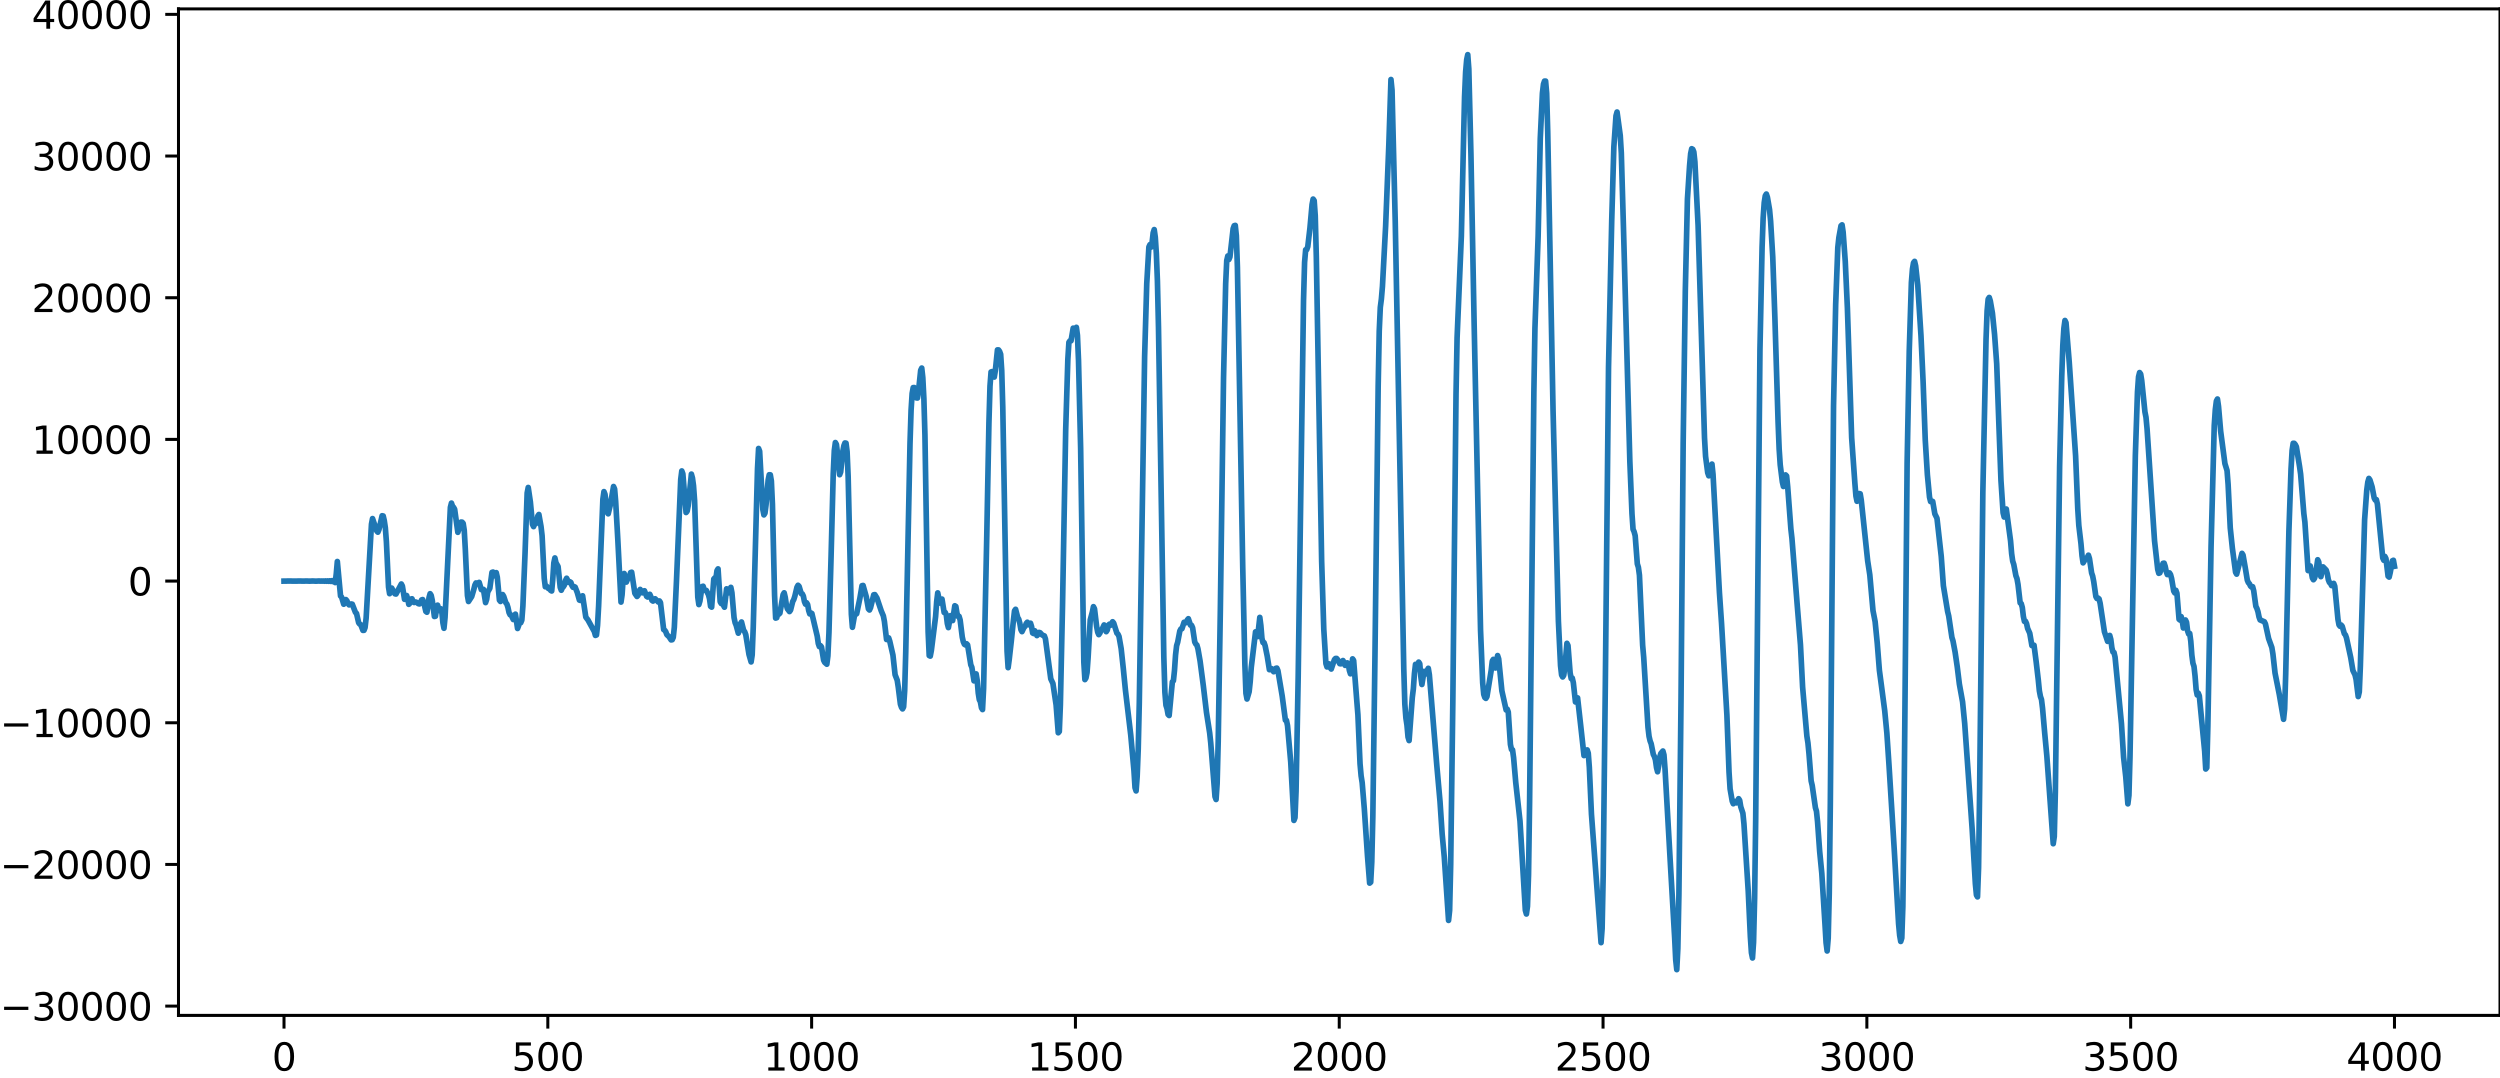 <?xml version="1.0" encoding="utf-8" standalone="no"?>
<!DOCTYPE svg PUBLIC "-//W3C//DTD SVG 1.1//EN"
  "http://www.w3.org/Graphics/SVG/1.1/DTD/svg11.dtd">
<svg xmlns:xlink="http://www.w3.org/1999/xlink" width="660.992pt" height="285.144pt" viewBox="0 0 660.992 285.144" xmlns="http://www.w3.org/2000/svg" version="1.1">
 <defs>
  <style type="text/css">*{stroke-linejoin: round; stroke-linecap: butt}</style>
 </defs>
 <g id="figure_1">
  <g id="patch_1">
   <path d="M -0 285.144 
L 660.992 285.144 
L 660.992 0 
L -0 0 
L -0 285.144 
z
" style="fill: none"/>
  </g>
  <g id="axes_1">
   <g id="patch_2">
    <path d="M 47.192 268.466 
L 660.992 268.466 
L 660.992 2.354 
L 47.192 2.354 
L 47.192 268.466 
z
" style="fill: none"/>
   </g>
   <g id="matplotlib.axis_1">
    <g id="xtick_1">
     <g id="line2d_1">
      <defs>
       <path id="ma9ff13721c" d="M 0 0 
L 0 3.5 
" style="stroke: #000000; stroke-width: 0.8"/>
      </defs>
      <g>
       <use xlink:href="#ma9ff13721c" x="75.092" y="268.466" style="stroke: #000000; stroke-width: 0.8"/>
      </g>
     </g>
     <g id="text_1">
      <!-- 0 -->
      <g transform="translate(71.911 283.064) scale(0.1 -0.1)">
       <defs>
        <path id="DejaVuSans-30" d="M 2034 4250 
Q 1547 4250 1301 3770 
Q 1056 3291 1056 2328 
Q 1056 1369 1301 889 
Q 1547 409 2034 409 
Q 2525 409 2770 889 
Q 3016 1369 3016 2328 
Q 3016 3291 2770 3770 
Q 2525 4250 2034 4250 
z
M 2034 4750 
Q 2819 4750 3233 4129 
Q 3647 3509 3647 2328 
Q 3647 1150 3233 529 
Q 2819 -91 2034 -91 
Q 1250 -91 836 529 
Q 422 1150 422 2328 
Q 422 3509 836 4129 
Q 1250 4750 2034 4750 
z
" transform="scale(0.016)"/>
       </defs>
       <use xlink:href="#DejaVuSans-30"/>
      </g>
     </g>
    </g>
    <g id="xtick_2">
     <g id="line2d_2">
      <g>
       <use xlink:href="#ma9ff13721c" x="144.842" y="268.466" style="stroke: #000000; stroke-width: 0.8"/>
      </g>
     </g>
     <g id="text_2">
      <!-- 500 -->
      <g transform="translate(135.298 283.064) scale(0.1 -0.1)">
       <defs>
        <path id="DejaVuSans-35" d="M 691 4666 
L 3169 4666 
L 3169 4134 
L 1269 4134 
L 1269 2991 
Q 1406 3038 1543 3061 
Q 1681 3084 1819 3084 
Q 2600 3084 3056 2656 
Q 3513 2228 3513 1497 
Q 3513 744 3044 326 
Q 2575 -91 1722 -91 
Q 1428 -91 1123 -41 
Q 819 9 494 109 
L 494 744 
Q 775 591 1075 516 
Q 1375 441 1709 441 
Q 2250 441 2565 725 
Q 2881 1009 2881 1497 
Q 2881 1984 2565 2268 
Q 2250 2553 1709 2553 
Q 1456 2553 1204 2497 
Q 953 2441 691 2322 
L 691 4666 
z
" transform="scale(0.016)"/>
       </defs>
       <use xlink:href="#DejaVuSans-35"/>
       <use xlink:href="#DejaVuSans-30" x="63.623"/>
       <use xlink:href="#DejaVuSans-30" x="127.246"/>
      </g>
     </g>
    </g>
    <g id="xtick_3">
     <g id="line2d_3">
      <g>
       <use xlink:href="#ma9ff13721c" x="214.592" y="268.466" style="stroke: #000000; stroke-width: 0.8"/>
      </g>
     </g>
     <g id="text_3">
      <!-- 1000 -->
      <g transform="translate(201.867 283.064) scale(0.1 -0.1)">
       <defs>
        <path id="DejaVuSans-31" d="M 794 531 
L 1825 531 
L 1825 4091 
L 703 3866 
L 703 4441 
L 1819 4666 
L 2450 4666 
L 2450 531 
L 3481 531 
L 3481 0 
L 794 0 
L 794 531 
z
" transform="scale(0.016)"/>
       </defs>
       <use xlink:href="#DejaVuSans-31"/>
       <use xlink:href="#DejaVuSans-30" x="63.623"/>
       <use xlink:href="#DejaVuSans-30" x="127.246"/>
       <use xlink:href="#DejaVuSans-30" x="190.869"/>
      </g>
     </g>
    </g>
    <g id="xtick_4">
     <g id="line2d_4">
      <g>
       <use xlink:href="#ma9ff13721c" x="284.342" y="268.466" style="stroke: #000000; stroke-width: 0.8"/>
      </g>
     </g>
     <g id="text_4">
      <!-- 1500 -->
      <g transform="translate(271.617 283.064) scale(0.1 -0.1)">
       <use xlink:href="#DejaVuSans-31"/>
       <use xlink:href="#DejaVuSans-35" x="63.623"/>
       <use xlink:href="#DejaVuSans-30" x="127.246"/>
       <use xlink:href="#DejaVuSans-30" x="190.869"/>
      </g>
     </g>
    </g>
    <g id="xtick_5">
     <g id="line2d_5">
      <g>
       <use xlink:href="#ma9ff13721c" x="354.092" y="268.466" style="stroke: #000000; stroke-width: 0.8"/>
      </g>
     </g>
     <g id="text_5">
      <!-- 2000 -->
      <g transform="translate(341.367 283.064) scale(0.1 -0.1)">
       <defs>
        <path id="DejaVuSans-32" d="M 1228 531 
L 3431 531 
L 3431 0 
L 469 0 
L 469 531 
Q 828 903 1448 1529 
Q 2069 2156 2228 2338 
Q 2531 2678 2651 2914 
Q 2772 3150 2772 3378 
Q 2772 3750 2511 3984 
Q 2250 4219 1831 4219 
Q 1534 4219 1204 4116 
Q 875 4013 500 3803 
L 500 4441 
Q 881 4594 1212 4672 
Q 1544 4750 1819 4750 
Q 2544 4750 2975 4387 
Q 3406 4025 3406 3419 
Q 3406 3131 3298 2873 
Q 3191 2616 2906 2266 
Q 2828 2175 2409 1742 
Q 1991 1309 1228 531 
z
" transform="scale(0.016)"/>
       </defs>
       <use xlink:href="#DejaVuSans-32"/>
       <use xlink:href="#DejaVuSans-30" x="63.623"/>
       <use xlink:href="#DejaVuSans-30" x="127.246"/>
       <use xlink:href="#DejaVuSans-30" x="190.869"/>
      </g>
     </g>
    </g>
    <g id="xtick_6">
     <g id="line2d_6">
      <g>
       <use xlink:href="#ma9ff13721c" x="423.842" y="268.466" style="stroke: #000000; stroke-width: 0.8"/>
      </g>
     </g>
     <g id="text_6">
      <!-- 2500 -->
      <g transform="translate(411.117 283.064) scale(0.1 -0.1)">
       <use xlink:href="#DejaVuSans-32"/>
       <use xlink:href="#DejaVuSans-35" x="63.623"/>
       <use xlink:href="#DejaVuSans-30" x="127.246"/>
       <use xlink:href="#DejaVuSans-30" x="190.869"/>
      </g>
     </g>
    </g>
    <g id="xtick_7">
     <g id="line2d_7">
      <g>
       <use xlink:href="#ma9ff13721c" x="493.592" y="268.466" style="stroke: #000000; stroke-width: 0.8"/>
      </g>
     </g>
     <g id="text_7">
      <!-- 3000 -->
      <g transform="translate(480.867 283.064) scale(0.1 -0.1)">
       <defs>
        <path id="DejaVuSans-33" d="M 2597 2516 
Q 3050 2419 3304 2112 
Q 3559 1806 3559 1356 
Q 3559 666 3084 287 
Q 2609 -91 1734 -91 
Q 1441 -91 1130 -33 
Q 819 25 488 141 
L 488 750 
Q 750 597 1062 519 
Q 1375 441 1716 441 
Q 2309 441 2620 675 
Q 2931 909 2931 1356 
Q 2931 1769 2642 2001 
Q 2353 2234 1838 2234 
L 1294 2234 
L 1294 2753 
L 1863 2753 
Q 2328 2753 2575 2939 
Q 2822 3125 2822 3475 
Q 2822 3834 2567 4026 
Q 2313 4219 1838 4219 
Q 1578 4219 1281 4162 
Q 984 4106 628 3988 
L 628 4550 
Q 988 4650 1302 4700 
Q 1616 4750 1894 4750 
Q 2613 4750 3031 4423 
Q 3450 4097 3450 3541 
Q 3450 3153 3228 2886 
Q 3006 2619 2597 2516 
z
" transform="scale(0.016)"/>
       </defs>
       <use xlink:href="#DejaVuSans-33"/>
       <use xlink:href="#DejaVuSans-30" x="63.623"/>
       <use xlink:href="#DejaVuSans-30" x="127.246"/>
       <use xlink:href="#DejaVuSans-30" x="190.869"/>
      </g>
     </g>
    </g>
    <g id="xtick_8">
     <g id="line2d_8">
      <g>
       <use xlink:href="#ma9ff13721c" x="563.342" y="268.466" style="stroke: #000000; stroke-width: 0.8"/>
      </g>
     </g>
     <g id="text_8">
      <!-- 3500 -->
      <g transform="translate(550.617 283.064) scale(0.1 -0.1)">
       <use xlink:href="#DejaVuSans-33"/>
       <use xlink:href="#DejaVuSans-35" x="63.623"/>
       <use xlink:href="#DejaVuSans-30" x="127.246"/>
       <use xlink:href="#DejaVuSans-30" x="190.869"/>
      </g>
     </g>
    </g>
    <g id="xtick_9">
     <g id="line2d_9">
      <g>
       <use xlink:href="#ma9ff13721c" x="633.092" y="268.466" style="stroke: #000000; stroke-width: 0.8"/>
      </g>
     </g>
     <g id="text_9">
      <!-- 4000 -->
      <g transform="translate(620.367 283.064) scale(0.1 -0.1)">
       <defs>
        <path id="DejaVuSans-34" d="M 2419 4116 
L 825 1625 
L 2419 1625 
L 2419 4116 
z
M 2253 4666 
L 3047 4666 
L 3047 1625 
L 3713 1625 
L 3713 1100 
L 3047 1100 
L 3047 0 
L 2419 0 
L 2419 1100 
L 313 1100 
L 313 1709 
L 2253 4666 
z
" transform="scale(0.016)"/>
       </defs>
       <use xlink:href="#DejaVuSans-34"/>
       <use xlink:href="#DejaVuSans-30" x="63.623"/>
       <use xlink:href="#DejaVuSans-30" x="127.246"/>
       <use xlink:href="#DejaVuSans-30" x="190.869"/>
      </g>
     </g>
    </g>
   </g>
   <g id="matplotlib.axis_2">
    <g id="ytick_1">
     <g id="line2d_10">
      <defs>
       <path id="m257b355cd2" d="M 0 0 
L -3.5 0 
" style="stroke: #000000; stroke-width: 0.8"/>
      </defs>
      <g>
       <use xlink:href="#m257b355cd2" x="47.192" y="266.01" style="stroke: #000000; stroke-width: 0.8"/>
      </g>
     </g>
     <g id="text_10">
      <!-- −30000 -->
      <g transform="translate(0 269.809) scale(0.1 -0.1)">
       <defs>
        <path id="DejaVuSans-2212" d="M 678 2272 
L 4684 2272 
L 4684 1741 
L 678 1741 
L 678 2272 
z
" transform="scale(0.016)"/>
       </defs>
       <use xlink:href="#DejaVuSans-2212"/>
       <use xlink:href="#DejaVuSans-33" x="83.789"/>
       <use xlink:href="#DejaVuSans-30" x="147.412"/>
       <use xlink:href="#DejaVuSans-30" x="211.035"/>
       <use xlink:href="#DejaVuSans-30" x="274.658"/>
       <use xlink:href="#DejaVuSans-30" x="338.281"/>
      </g>
     </g>
    </g>
    <g id="ytick_2">
     <g id="line2d_11">
      <g>
       <use xlink:href="#m257b355cd2" x="47.192" y="228.551" style="stroke: #000000; stroke-width: 0.8"/>
      </g>
     </g>
     <g id="text_11">
      <!-- −20000 -->
      <g transform="translate(0 232.351) scale(0.1 -0.1)">
       <use xlink:href="#DejaVuSans-2212"/>
       <use xlink:href="#DejaVuSans-32" x="83.789"/>
       <use xlink:href="#DejaVuSans-30" x="147.412"/>
       <use xlink:href="#DejaVuSans-30" x="211.035"/>
       <use xlink:href="#DejaVuSans-30" x="274.658"/>
       <use xlink:href="#DejaVuSans-30" x="338.281"/>
      </g>
     </g>
    </g>
    <g id="ytick_3">
     <g id="line2d_12">
      <g>
       <use xlink:href="#m257b355cd2" x="47.192" y="191.093" style="stroke: #000000; stroke-width: 0.8"/>
      </g>
     </g>
     <g id="text_12">
      <!-- −10000 -->
      <g transform="translate(0 194.892) scale(0.1 -0.1)">
       <use xlink:href="#DejaVuSans-2212"/>
       <use xlink:href="#DejaVuSans-31" x="83.789"/>
       <use xlink:href="#DejaVuSans-30" x="147.412"/>
       <use xlink:href="#DejaVuSans-30" x="211.035"/>
       <use xlink:href="#DejaVuSans-30" x="274.658"/>
       <use xlink:href="#DejaVuSans-30" x="338.281"/>
      </g>
     </g>
    </g>
    <g id="ytick_4">
     <g id="line2d_13">
      <g>
       <use xlink:href="#m257b355cd2" x="47.192" y="153.634" style="stroke: #000000; stroke-width: 0.8"/>
      </g>
     </g>
     <g id="text_13">
      <!-- 0 -->
      <g transform="translate(33.83 157.433) scale(0.1 -0.1)">
       <use xlink:href="#DejaVuSans-30"/>
      </g>
     </g>
    </g>
    <g id="ytick_5">
     <g id="line2d_14">
      <g>
       <use xlink:href="#m257b355cd2" x="47.192" y="116.175" style="stroke: #000000; stroke-width: 0.8"/>
      </g>
     </g>
     <g id="text_14">
      <!-- 10000 -->
      <g transform="translate(8.38 119.975) scale(0.1 -0.1)">
       <use xlink:href="#DejaVuSans-31"/>
       <use xlink:href="#DejaVuSans-30" x="63.623"/>
       <use xlink:href="#DejaVuSans-30" x="127.246"/>
       <use xlink:href="#DejaVuSans-30" x="190.869"/>
       <use xlink:href="#DejaVuSans-30" x="254.492"/>
      </g>
     </g>
    </g>
    <g id="ytick_6">
     <g id="line2d_15">
      <g>
       <use xlink:href="#m257b355cd2" x="47.192" y="78.717" style="stroke: #000000; stroke-width: 0.8"/>
      </g>
     </g>
     <g id="text_15">
      <!-- 20000 -->
      <g transform="translate(8.38 82.516) scale(0.1 -0.1)">
       <use xlink:href="#DejaVuSans-32"/>
       <use xlink:href="#DejaVuSans-30" x="63.623"/>
       <use xlink:href="#DejaVuSans-30" x="127.246"/>
       <use xlink:href="#DejaVuSans-30" x="190.869"/>
       <use xlink:href="#DejaVuSans-30" x="254.492"/>
      </g>
     </g>
    </g>
    <g id="ytick_7">
     <g id="line2d_16">
      <g>
       <use xlink:href="#m257b355cd2" x="47.192" y="41.258" style="stroke: #000000; stroke-width: 0.8"/>
      </g>
     </g>
     <g id="text_16">
      <!-- 30000 -->
      <g transform="translate(8.38 45.057) scale(0.1 -0.1)">
       <use xlink:href="#DejaVuSans-33"/>
       <use xlink:href="#DejaVuSans-30" x="63.623"/>
       <use xlink:href="#DejaVuSans-30" x="127.246"/>
       <use xlink:href="#DejaVuSans-30" x="190.869"/>
       <use xlink:href="#DejaVuSans-30" x="254.492"/>
      </g>
     </g>
    </g>
    <g id="ytick_8">
     <g id="line2d_17">
      <g>
       <use xlink:href="#m257b355cd2" x="47.192" y="3.799" style="stroke: #000000; stroke-width: 0.8"/>
      </g>
     </g>
     <g id="text_17">
      <!-- 40000 -->
      <g transform="translate(8.38 7.598) scale(0.1 -0.1)">
       <use xlink:href="#DejaVuSans-34"/>
       <use xlink:href="#DejaVuSans-30" x="63.623"/>
       <use xlink:href="#DejaVuSans-30" x="127.246"/>
       <use xlink:href="#DejaVuSans-30" x="190.869"/>
       <use xlink:href="#DejaVuSans-30" x="254.492"/>
      </g>
     </g>
    </g>
   </g>
   <g id="line2d_18">
    <path d="M 75.092 153.645 
L 76.502 153.622 
L 77.912 153.647 
L 79.322 153.62 
L 80.167 153.649 
L 81.013 153.618 
L 81.859 153.652 
L 82.705 153.614 
L 83.551 153.657 
L 84.397 153.607 
L 84.679 153.663 
L 84.961 153.603 
L 85.243 153.668 
L 85.525 153.598 
L 85.807 153.674 
L 86.089 153.591 
L 86.371 153.682 
L 86.653 153.58 
L 86.935 153.696 
L 87.216 153.562 
L 87.498 153.72 
L 87.78 153.526 
L 88.062 153.777 
L 88.344 153.422 
L 88.626 154.031 
L 88.908 151.708 
L 89.19 148.458 
L 90.036 157.573 
L 90.318 157.864 
L 90.882 159.755 
L 91.164 159.463 
L 91.446 158.527 
L 91.728 158.857 
L 92.01 159.564 
L 92.292 159.93 
L 92.856 159.688 
L 93.138 159.745 
L 93.984 161.931 
L 94.266 162.19 
L 94.829 164.655 
L 95.111 165.007 
L 95.393 165.174 
L 95.957 166.67 
L 96.239 166.655 
L 96.521 165.93 
L 96.803 163.43 
L 98.213 138.585 
L 98.495 137.11 
L 99.623 140.41 
L 99.905 140.708 
L 100.187 140.04 
L 101.033 136.36 
L 101.315 136.419 
L 101.596 137.606 
L 101.878 139.5 
L 102.16 143.216 
L 102.724 155.199 
L 103.006 156.968 
L 103.288 155.969 
L 103.57 155.487 
L 104.416 156.996 
L 104.698 157.061 
L 106.108 154.406 
L 106.39 154.948 
L 106.954 158.458 
L 107.236 158.078 
L 107.518 157.456 
L 107.8 158.414 
L 108.082 159.787 
L 108.364 159.502 
L 108.645 158.396 
L 108.927 158.315 
L 109.209 159.046 
L 109.491 159.298 
L 109.773 159.164 
L 110.055 159.202 
L 110.619 159.615 
L 110.901 159.678 
L 111.183 159.256 
L 111.465 158.625 
L 111.747 158.52 
L 112.029 159.212 
L 112.593 161.66 
L 112.875 161.871 
L 113.157 160.257 
L 113.439 157.974 
L 113.721 156.972 
L 114.003 157.415 
L 114.285 158.728 
L 114.849 162.999 
L 115.131 162.93 
L 115.413 160.974 
L 115.695 159.998 
L 115.976 160.918 
L 116.258 161.453 
L 116.54 160.95 
L 116.822 161.789 
L 117.104 164.678 
L 117.386 166.115 
L 117.668 163.242 
L 119.078 134.144 
L 119.36 133.016 
L 119.642 133.828 
L 119.924 134.145 
L 120.206 134.642 
L 121.052 140.743 
L 121.334 139.922 
L 121.616 138.639 
L 121.898 138.029 
L 122.18 138.054 
L 122.462 138.389 
L 122.744 140.21 
L 123.025 145.196 
L 123.589 157.467 
L 123.871 159.037 
L 124.717 157.725 
L 125.281 155.823 
L 125.563 154.683 
L 125.845 154.126 
L 126.127 154.242 
L 126.691 153.979 
L 127.255 155.892 
L 127.819 155.824 
L 128.383 159.328 
L 128.665 158.49 
L 128.947 156.533 
L 129.511 155.539 
L 130.075 151.337 
L 130.356 151.245 
L 130.638 152.255 
L 130.92 152.098 
L 131.202 151.405 
L 131.484 152.625 
L 132.048 158.682 
L 132.33 159.03 
L 132.894 157.2 
L 133.176 157.665 
L 133.74 159.372 
L 134.022 159.722 
L 134.304 160.62 
L 134.586 161.959 
L 134.868 162.546 
L 135.15 162.619 
L 135.714 163.805 
L 135.996 162.809 
L 136.278 162.378 
L 136.842 166.17 
L 137.124 165.415 
L 137.405 164.317 
L 137.687 164.644 
L 137.969 163.951 
L 138.251 160.242 
L 138.815 146.454 
L 139.379 130.343 
L 139.661 128.884 
L 140.225 132.689 
L 140.789 138.648 
L 141.071 139.237 
L 141.353 138.503 
L 141.635 138.482 
L 141.917 138.046 
L 142.199 136.415 
L 142.481 136.027 
L 143.045 139.203 
L 143.327 141.637 
L 143.891 152.904 
L 144.173 155.142 
L 144.454 154.927 
L 145.018 155.613 
L 145.3 155.48 
L 145.582 156.087 
L 145.864 156.253 
L 146.146 153.209 
L 146.428 148.844 
L 146.71 147.516 
L 146.992 148.782 
L 147.556 149.782 
L 148.12 155.287 
L 148.402 156.058 
L 148.684 155.411 
L 148.966 155.118 
L 149.248 154.645 
L 149.53 153.45 
L 149.812 152.883 
L 150.376 154 
L 150.658 153.799 
L 150.94 153.991 
L 151.222 154.834 
L 151.504 155.277 
L 151.785 155.098 
L 152.067 155.228 
L 152.631 156.67 
L 153.195 158.668 
L 153.477 158.754 
L 153.759 157.724 
L 154.041 157.525 
L 154.887 163.178 
L 155.451 163.906 
L 157.143 166.99 
L 157.425 168.003 
L 157.707 167.884 
L 157.989 165.332 
L 158.271 160.239 
L 159.398 132.005 
L 159.68 129.981 
L 159.962 130.696 
L 160.526 135.435 
L 160.808 135.852 
L 161.372 133.493 
L 162.218 128.63 
L 162.5 129.29 
L 162.782 132.604 
L 163.346 142.626 
L 164.192 159.19 
L 164.474 157.263 
L 164.756 153.066 
L 165.038 151.634 
L 165.32 153.084 
L 165.602 153.903 
L 166.165 152.534 
L 166.447 152.235 
L 166.729 151.389 
L 167.011 151.291 
L 167.857 156.888 
L 168.421 157.703 
L 168.703 157.397 
L 168.985 156.228 
L 169.267 155.838 
L 169.549 156.502 
L 169.831 156.746 
L 170.113 156.278 
L 170.395 156.197 
L 170.959 157.67 
L 171.241 157.855 
L 171.805 157.132 
L 172.087 157.772 
L 172.369 158.732 
L 172.651 158.925 
L 172.933 158.495 
L 173.214 158.313 
L 174.06 159.18 
L 174.342 158.885 
L 174.624 159.305 
L 175.47 166.461 
L 175.752 166.63 
L 176.034 167.049 
L 176.316 167.811 
L 176.88 168.333 
L 177.444 169.193 
L 177.726 169.145 
L 178.008 168.516 
L 178.29 165.84 
L 178.854 153.684 
L 179.982 126.754 
L 180.263 124.513 
L 180.545 125.274 
L 181.391 135.508 
L 181.673 135.182 
L 181.955 133.701 
L 182.801 125.351 
L 183.083 126.379 
L 183.365 128.458 
L 183.647 132.348 
L 184.493 157.891 
L 184.775 159.847 
L 185.057 158.917 
L 185.621 155.087 
L 185.903 154.996 
L 186.185 155.874 
L 186.467 156.106 
L 186.749 156.107 
L 187.313 157.235 
L 187.594 158.299 
L 187.876 160.315 
L 188.158 160.527 
L 188.722 153.092 
L 189.004 152.769 
L 189.286 152.952 
L 189.568 150.857 
L 189.85 150.408 
L 190.414 159.112 
L 190.696 159.577 
L 190.978 158.844 
L 191.26 160.001 
L 191.542 160.547 
L 192.106 155.683 
L 192.388 155.792 
L 192.67 156.746 
L 192.952 156.16 
L 193.234 155.293 
L 193.516 156.699 
L 194.08 163.29 
L 194.362 164.637 
L 194.643 165.321 
L 195.207 167.415 
L 195.489 166.604 
L 195.771 164.903 
L 196.053 164.451 
L 196.617 166.679 
L 196.899 167.031 
L 197.181 167.809 
L 198.027 173.034 
L 198.591 175.012 
L 198.873 173.167 
L 199.155 165.836 
L 200.283 123.88 
L 200.565 118.573 
L 200.847 119.307 
L 201.692 134.711 
L 201.974 136.14 
L 202.256 135.688 
L 202.538 133.477 
L 203.102 126.888 
L 203.384 125.52 
L 203.666 125.539 
L 203.948 127.185 
L 204.23 133.329 
L 204.794 157.401 
L 205.076 163.422 
L 205.358 163.328 
L 205.64 162.252 
L 205.922 162.395 
L 206.204 162.113 
L 207.05 157.22 
L 207.332 156.735 
L 207.614 157.935 
L 207.896 159.852 
L 208.178 160.956 
L 208.742 161.7 
L 209.023 161.31 
L 209.587 159.047 
L 209.869 158.526 
L 210.151 157.638 
L 210.715 155.26 
L 210.997 154.742 
L 211.279 155.025 
L 211.843 156.937 
L 212.125 157.024 
L 212.407 157.613 
L 212.689 159.058 
L 212.971 159.738 
L 213.253 159.367 
L 213.535 159.835 
L 213.817 161.443 
L 214.099 162.316 
L 214.381 162.047 
L 214.663 162.211 
L 216.072 168.195 
L 216.354 170.149 
L 216.636 170.961 
L 216.918 170.695 
L 217.2 171.043 
L 217.764 174.546 
L 218.046 175.128 
L 218.61 175.619 
L 218.892 173.423 
L 219.174 167.25 
L 219.738 147.022 
L 220.302 125.31 
L 220.584 119.13 
L 220.866 117.006 
L 221.148 117.507 
L 221.43 119.881 
L 221.994 125.514 
L 222.276 124.773 
L 222.84 119.335 
L 223.121 117.841 
L 223.403 117.12 
L 223.685 117.167 
L 223.967 119.392 
L 224.249 126.029 
L 225.095 162.384 
L 225.377 165.859 
L 225.941 162.659 
L 226.505 162.255 
L 227.351 158.171 
L 227.915 154.855 
L 228.197 154.794 
L 229.043 157.797 
L 229.607 160.98 
L 229.889 161.285 
L 230.171 160.659 
L 231.016 157.256 
L 231.298 157.212 
L 231.862 158.124 
L 232.99 161.496 
L 233.554 162.843 
L 233.836 164.307 
L 234.4 169.087 
L 234.682 169.062 
L 234.964 168.653 
L 235.246 169.518 
L 236.092 173.214 
L 236.656 178.399 
L 237.22 179.847 
L 237.501 181.685 
L 238.065 186.193 
L 238.347 187.018 
L 238.629 187.429 
L 238.911 186.898 
L 239.193 182.605 
L 239.475 172.404 
L 240.603 117.218 
L 240.885 108.492 
L 241.167 104.013 
L 241.449 102.481 
L 241.731 102.468 
L 242.295 105.208 
L 242.577 105.233 
L 242.859 103.345 
L 243.423 97.911 
L 243.705 97.314 
L 243.987 99.836 
L 244.269 105.348 
L 244.55 115.023 
L 245.396 167.104 
L 245.678 173.331 
L 245.96 173.476 
L 246.242 172.007 
L 247.37 162.999 
L 247.652 159.069 
L 247.934 156.751 
L 248.498 159.454 
L 248.78 158.767 
L 249.062 158.393 
L 249.626 161.935 
L 249.908 161.917 
L 250.19 162.552 
L 250.472 164.866 
L 250.754 165.939 
L 251.318 162.778 
L 251.881 164.076 
L 252.445 160.159 
L 252.727 160.346 
L 253.009 162.096 
L 253.291 162.965 
L 253.573 162.955 
L 253.855 163.911 
L 254.419 168.442 
L 254.701 169.698 
L 254.983 170.346 
L 255.265 170.522 
L 255.547 170.2 
L 255.829 170.501 
L 256.675 175.776 
L 256.957 176.437 
L 257.521 180.02 
L 257.803 179.297 
L 258.085 178.174 
L 258.367 179.878 
L 258.649 183.259 
L 258.93 185.009 
L 259.212 185.553 
L 259.494 187.142 
L 259.776 187.61 
L 260.058 182.044 
L 260.904 141.35 
L 261.468 111.85 
L 261.75 102.098 
L 262.032 98.344 
L 262.314 98.244 
L 262.596 99.265 
L 262.878 99.696 
L 263.16 98.007 
L 263.724 92.504 
L 264.006 92.511 
L 264.288 92.906 
L 264.57 93.668 
L 264.852 97.966 
L 265.134 107.8 
L 265.698 140.175 
L 266.261 172.127 
L 266.543 176.53 
L 266.825 174.433 
L 267.389 169.444 
L 267.953 163.951 
L 268.235 161.485 
L 268.517 161.096 
L 269.081 163.272 
L 269.363 163.729 
L 269.645 164.828 
L 269.927 166.488 
L 270.209 167.005 
L 270.773 165.824 
L 271.055 165.595 
L 271.337 164.837 
L 271.619 164.513 
L 271.901 165.132 
L 272.183 165.22 
L 272.465 164.772 
L 272.747 165.681 
L 273.029 167.367 
L 273.31 167.513 
L 273.592 166.781 
L 273.874 167.208 
L 274.156 168.051 
L 274.438 167.794 
L 274.72 167.208 
L 275.002 167.288 
L 275.566 167.9 
L 276.13 168.129 
L 276.412 168.916 
L 277.822 179.489 
L 278.386 180.699 
L 279.232 186.384 
L 279.796 193.74 
L 280.078 193.402 
L 280.359 186.385 
L 280.923 160.377 
L 281.769 113.537 
L 282.333 95.01 
L 282.615 90.499 
L 282.897 90.099 
L 283.179 90.109 
L 283.743 86.763 
L 284.025 86.989 
L 284.307 87.061 
L 284.589 86.542 
L 284.871 88.654 
L 285.153 95.251 
L 285.717 118.522 
L 286.563 175.1 
L 286.845 179.687 
L 287.127 179.238 
L 287.409 177.824 
L 287.69 173.905 
L 288.254 163.891 
L 288.818 161.806 
L 289.1 160.4 
L 289.382 160.957 
L 289.946 165.637 
L 290.228 167.145 
L 290.51 167.796 
L 290.792 167.406 
L 291.074 166.769 
L 291.356 166.456 
L 291.92 165.232 
L 292.202 165.922 
L 292.484 167.016 
L 292.766 166.579 
L 293.048 165.3 
L 293.33 165.034 
L 293.612 165.314 
L 294.176 164.385 
L 294.458 164.739 
L 295.303 167.413 
L 295.585 167.663 
L 295.867 168.286 
L 296.431 171.497 
L 296.995 176.728 
L 297.559 182.461 
L 298.969 194.377 
L 299.815 203.757 
L 300.097 208.259 
L 300.379 209.116 
L 300.661 205.308 
L 300.943 198.081 
L 301.225 185.833 
L 302.634 94.237 
L 303.198 74.948 
L 303.762 65.294 
L 304.044 64.678 
L 304.326 65.351 
L 304.608 64.129 
L 304.89 61.576 
L 305.172 60.7 
L 305.454 62.704 
L 305.736 67.051 
L 306.018 74.315 
L 306.3 86.545 
L 307.71 173.701 
L 307.992 183.037 
L 308.274 186.474 
L 308.556 187.351 
L 308.838 188.9 
L 309.119 189.179 
L 309.965 180.281 
L 310.247 179.983 
L 310.529 177.29 
L 310.811 173.177 
L 311.093 170.717 
L 311.375 169.803 
L 311.939 166.836 
L 312.221 166.294 
L 312.503 166.229 
L 313.067 164.523 
L 313.631 164.635 
L 313.913 163.925 
L 314.195 163.583 
L 314.759 165.276 
L 315.041 165.329 
L 315.323 165.971 
L 315.887 169.741 
L 316.168 170.289 
L 316.45 170.54 
L 316.732 171.534 
L 317.296 174.755 
L 318.142 181.205 
L 318.988 188.35 
L 319.834 193.798 
L 320.116 196.431 
L 321.244 210.625 
L 321.526 211.383 
L 321.808 207.116 
L 322.09 196.038 
L 322.654 161.298 
L 323.499 99.917 
L 324.063 75.028 
L 324.345 68.894 
L 324.627 67.673 
L 324.909 68.61 
L 325.191 67.944 
L 326.037 60.447 
L 326.319 59.677 
L 326.601 59.59 
L 326.883 62.296 
L 327.165 70.629 
L 327.729 102.337 
L 328.575 149.931 
L 329.139 175.7 
L 329.421 183.318 
L 329.703 184.816 
L 330.267 182.894 
L 330.548 180.268 
L 330.83 176.462 
L 331.958 167.056 
L 332.522 168.308 
L 333.086 163.234 
L 333.368 165.393 
L 333.65 168.799 
L 333.932 169.891 
L 334.214 169.906 
L 334.496 170.738 
L 335.06 173.54 
L 335.624 177.061 
L 335.906 177.055 
L 336.188 176.786 
L 336.752 177.604 
L 337.316 176.705 
L 337.597 176.645 
L 337.879 177.307 
L 339.007 184.018 
L 339.853 190.415 
L 340.135 190.463 
L 340.417 191.853 
L 341.263 201.473 
L 342.109 216.913 
L 342.391 216.187 
L 342.673 209.183 
L 343.237 178.918 
L 344.647 79.418 
L 344.928 69.355 
L 345.21 66.036 
L 345.492 66.014 
L 345.774 65.199 
L 346.338 60.345 
L 346.902 54.094 
L 347.184 52.635 
L 347.466 53.043 
L 347.748 57.036 
L 348.03 67.892 
L 349.44 148.387 
L 350.004 166.368 
L 350.568 175.459 
L 350.85 176.336 
L 351.132 175.515 
L 351.414 175.526 
L 351.696 176.536 
L 351.977 176.89 
L 352.823 174.394 
L 353.105 174.098 
L 353.387 174.084 
L 353.669 174.415 
L 354.233 175.481 
L 354.515 175.513 
L 355.079 174.644 
L 355.361 175.143 
L 355.643 175.923 
L 355.925 175.855 
L 356.207 175.257 
L 356.489 175.651 
L 356.771 177.263 
L 357.053 178.155 
L 357.335 176.624 
L 357.617 174.201 
L 357.899 174.611 
L 358.745 185.473 
L 359.026 188.983 
L 359.59 201.936 
L 359.872 205.119 
L 360.154 206.928 
L 360.718 213.8 
L 361.564 226.362 
L 362.128 233.497 
L 362.41 233.246 
L 362.692 227.904 
L 362.974 215.781 
L 363.538 173.138 
L 364.384 102.137 
L 364.666 87.521 
L 364.948 81.269 
L 365.23 79.081 
L 365.512 75.755 
L 366.357 59.756 
L 367.203 38.261 
L 367.767 21.02 
L 368.049 23.832 
L 368.895 58.549 
L 371.151 176.751 
L 371.433 186.164 
L 371.715 189.844 
L 371.997 191.716 
L 372.279 194.877 
L 372.561 195.805 
L 373.406 184.416 
L 373.688 182.112 
L 373.97 178.082 
L 374.252 175.647 
L 374.534 176.342 
L 374.816 176.591 
L 375.098 175.056 
L 375.38 175.465 
L 375.662 178.909 
L 375.944 180.977 
L 376.508 177.51 
L 376.79 177.755 
L 377.072 178.172 
L 377.354 177.229 
L 377.636 176.697 
L 377.918 178.401 
L 379.892 202.447 
L 380.737 211.951 
L 381.301 220.507 
L 381.865 226.633 
L 382.993 243.356 
L 383.275 240.729 
L 383.557 228.674 
L 384.121 185.712 
L 384.967 104.266 
L 385.249 89.318 
L 386.377 62.421 
L 386.941 37.665 
L 387.223 25.586 
L 387.505 19.043 
L 387.786 15.786 
L 388.068 14.45 
L 388.35 18.23 
L 388.914 40.942 
L 389.76 85.719 
L 391.452 166.634 
L 392.016 180.547 
L 392.298 183.589 
L 392.58 184.413 
L 392.862 184.65 
L 393.144 184.185 
L 394.272 177.213 
L 394.554 174.782 
L 394.835 174.334 
L 395.117 175.999 
L 395.399 176.622 
L 395.963 173.33 
L 396.245 174.201 
L 397.091 182.652 
L 398.219 187.718 
L 398.501 187.498 
L 398.783 188.261 
L 399.347 196.821 
L 399.629 198.168 
L 399.911 198.255 
L 400.193 200.354 
L 400.757 206.88 
L 401.885 217.119 
L 403.294 240.663 
L 403.576 241.66 
L 403.858 239.642 
L 404.14 231.271 
L 404.422 211.972 
L 405.55 103.622 
L 405.832 86.839 
L 406.678 62.411 
L 407.242 36.62 
L 407.806 24.672 
L 408.088 22.245 
L 408.37 21.438 
L 408.652 21.437 
L 408.934 24.677 
L 409.215 34.88 
L 410.625 108.653 
L 412.035 164.221 
L 412.599 175.996 
L 412.881 178.469 
L 413.163 178.987 
L 413.445 178.559 
L 413.727 176.513 
L 414.291 170.088 
L 414.573 170.662 
L 415.137 177.92 
L 415.419 179.414 
L 415.701 179.271 
L 415.983 180.485 
L 416.546 185.603 
L 416.828 184.879 
L 417.11 184.513 
L 417.956 192.059 
L 418.802 199.777 
L 419.084 199.657 
L 419.366 198.76 
L 419.648 198.269 
L 419.93 199.128 
L 420.212 202.849 
L 420.776 215.28 
L 423.314 249.235 
L 423.595 245.542 
L 423.877 231.546 
L 424.441 181.247 
L 425.287 97.128 
L 426.133 58.314 
L 426.697 38.815 
L 427.261 30.632 
L 427.543 29.615 
L 428.389 35.843 
L 428.671 40.448 
L 429.235 60.065 
L 430.926 122.044 
L 431.49 135.85 
L 431.772 139.943 
L 432.054 140.583 
L 432.336 141.638 
L 432.9 149.087 
L 433.182 149.984 
L 433.464 152.084 
L 434.31 170.584 
L 434.592 173.816 
L 435.72 192.266 
L 436.002 194.687 
L 436.284 195.917 
L 436.566 196.649 
L 437.13 199.474 
L 437.412 200.027 
L 437.694 200.931 
L 437.975 202.957 
L 438.257 204.054 
L 438.539 202.554 
L 438.821 200.224 
L 439.103 199.239 
L 439.667 198.566 
L 439.949 199.595 
L 440.231 203.384 
L 441.641 228.348 
L 442.769 247.901 
L 443.051 253.771 
L 443.333 256.37 
L 443.615 250.803 
L 443.897 236.45 
L 444.461 184.56 
L 445.024 117.189 
L 445.588 76.974 
L 446.152 52.619 
L 446.716 43.82 
L 446.998 40.64 
L 447.28 39.321 
L 447.562 39.482 
L 447.844 40.182 
L 448.126 42.805 
L 448.972 59.625 
L 450.664 115.73 
L 450.946 120.654 
L 451.51 124.981 
L 451.792 125.804 
L 452.073 125.017 
L 452.355 123.203 
L 452.637 122.704 
L 452.919 125.422 
L 454.611 156.66 
L 455.175 164.888 
L 456.585 189.042 
L 457.149 204.116 
L 457.431 208.584 
L 457.995 211.83 
L 458.277 212.508 
L 458.841 211.874 
L 459.123 212.282 
L 459.404 212.035 
L 459.686 211.17 
L 459.968 211.61 
L 460.25 213.3 
L 460.814 215.024 
L 461.096 217.845 
L 462.224 235.574 
L 462.788 247.645 
L 463.07 251.901 
L 463.352 253.289 
L 463.634 249.114 
L 463.916 237.46 
L 464.198 216.675 
L 465.326 92.391 
L 465.89 65.417 
L 466.172 57.599 
L 466.453 53.568 
L 466.735 51.758 
L 467.017 51.304 
L 467.299 52.145 
L 467.863 55.428 
L 468.145 58.466 
L 468.709 67.928 
L 469.273 84.004 
L 470.119 111.57 
L 470.401 118.694 
L 470.683 122.898 
L 471.247 127.418 
L 471.529 128.625 
L 471.811 127.408 
L 472.093 125.558 
L 472.375 125.853 
L 472.657 128.66 
L 473.502 139.855 
L 473.784 142.345 
L 475.194 160.163 
L 476.04 170.529 
L 476.604 181.672 
L 477.45 191.402 
L 477.732 194.619 
L 478.014 196.426 
L 478.296 199.344 
L 478.86 206.463 
L 479.142 207.674 
L 479.988 213.558 
L 480.27 214.485 
L 480.552 217.236 
L 481.115 225.12 
L 481.679 230.929 
L 482.525 244.469 
L 482.807 249.257 
L 483.089 251.436 
L 483.371 248.055 
L 483.653 236.142 
L 483.935 212.242 
L 484.781 107.329 
L 485.345 80.509 
L 485.909 65.449 
L 486.191 62.826 
L 486.755 59.694 
L 487.037 59.451 
L 487.319 61.369 
L 487.882 69.147 
L 488.446 81.471 
L 489.574 115.772 
L 490.42 127.736 
L 490.702 131.172 
L 490.984 132.537 
L 491.266 131.724 
L 491.548 130.489 
L 491.83 130.558 
L 492.112 132.242 
L 493.804 148.28 
L 494.368 151.98 
L 495.213 161.447 
L 495.777 164.366 
L 496.341 170.06 
L 496.905 177.232 
L 497.469 181.468 
L 498.315 187.927 
L 498.879 193.806 
L 499.443 202.253 
L 500.289 215.793 
L 500.853 225.002 
L 501.981 244.278 
L 502.262 247.305 
L 502.544 248.917 
L 502.826 248.023 
L 503.108 239.669 
L 503.39 217.768 
L 504.236 122.464 
L 504.8 92.76 
L 505.364 74.672 
L 505.646 71.141 
L 505.928 69.468 
L 506.21 69.105 
L 506.492 70.315 
L 507.056 75.444 
L 507.902 88.791 
L 508.466 101.008 
L 509.03 116.308 
L 509.593 125.493 
L 510.157 131.433 
L 510.439 132.609 
L 510.721 132.47 
L 511.003 132.584 
L 511.567 135.873 
L 512.131 137.026 
L 513.259 147.104 
L 513.823 154.866 
L 514.951 161.707 
L 515.233 162.855 
L 516.079 168.552 
L 516.361 169.442 
L 516.924 172.431 
L 517.488 176.295 
L 518.052 180.877 
L 518.898 185.576 
L 519.462 191.321 
L 521.436 219.28 
L 522.282 233.683 
L 522.564 236.651 
L 522.846 237.133 
L 523.128 229.42 
L 523.41 208.667 
L 524.255 130.225 
L 525.101 89.707 
L 525.383 82.214 
L 525.665 79.071 
L 525.947 78.646 
L 526.229 79.552 
L 526.793 82.816 
L 527.357 88.431 
L 527.921 96.201 
L 528.485 111.862 
L 529.049 127.049 
L 529.613 135.588 
L 529.895 136.704 
L 530.177 135.214 
L 530.459 134.586 
L 531.586 143.018 
L 531.868 146.362 
L 532.15 148.36 
L 532.432 149.229 
L 532.996 152.223 
L 533.278 152.964 
L 533.56 154.538 
L 534.124 159.411 
L 534.406 159.594 
L 534.688 160.604 
L 534.97 162.972 
L 535.252 164.296 
L 535.534 164.255 
L 535.816 164.877 
L 536.098 166.148 
L 536.662 167.428 
L 537.226 170.692 
L 537.508 170.522 
L 537.79 170.595 
L 538.353 174.947 
L 538.917 179.78 
L 539.199 182.643 
L 539.481 184.138 
L 539.763 184.961 
L 540.045 187.286 
L 540.609 193.789 
L 541.173 199.817 
L 542.865 223.082 
L 543.147 221.168 
L 543.429 209.379 
L 544.557 123.24 
L 545.12 99.499 
L 545.402 91.319 
L 545.684 86.794 
L 545.966 84.731 
L 546.248 85.314 
L 547.094 95.667 
L 548.786 120.565 
L 549.35 134.482 
L 549.632 138.925 
L 550.196 143.677 
L 550.478 146.959 
L 550.76 148.82 
L 551.042 148.374 
L 551.324 147.632 
L 551.606 147.67 
L 551.888 147.344 
L 552.169 146.788 
L 552.451 147.694 
L 553.015 151.488 
L 553.297 152.323 
L 553.579 153.8 
L 554.143 157.742 
L 554.425 158.234 
L 554.707 158.118 
L 554.989 158.351 
L 555.271 159.514 
L 556.399 167.028 
L 557.245 169.577 
L 557.809 168.005 
L 558.091 169.046 
L 558.373 171.284 
L 558.655 172.387 
L 558.937 172.509 
L 559.219 173.759 
L 560.91 191.353 
L 561.474 200.261 
L 562.038 205.319 
L 562.602 212.536 
L 562.884 210.271 
L 563.166 200.01 
L 564.576 120.497 
L 565.14 103.651 
L 565.422 99.634 
L 565.704 98.502 
L 565.986 98.897 
L 566.268 100.639 
L 567.113 108.907 
L 567.395 110.34 
L 567.677 113.387 
L 569.651 142.969 
L 570.497 150.557 
L 570.779 151.581 
L 571.061 151.454 
L 571.907 148.934 
L 572.189 148.896 
L 572.471 149.746 
L 572.753 151.135 
L 573.035 151.922 
L 573.599 151.467 
L 573.88 151.908 
L 574.162 152.947 
L 574.726 156.29 
L 575.008 156.765 
L 575.29 156.069 
L 575.572 156.853 
L 576.136 163.733 
L 576.418 163.96 
L 576.7 163.035 
L 576.982 164.16 
L 577.264 166.042 
L 577.546 165.589 
L 577.828 163.92 
L 578.11 164.51 
L 578.392 166.801 
L 578.674 167.622 
L 578.956 167.484 
L 579.238 169.539 
L 579.52 173.235 
L 579.802 175.345 
L 580.084 176.203 
L 580.366 178.747 
L 580.648 182.316 
L 580.929 183.756 
L 581.211 183.268 
L 581.493 183.981 
L 582.903 198.581 
L 583.185 203.325 
L 583.467 202.976 
L 583.749 192.131 
L 584.595 144.631 
L 585.441 112.492 
L 585.723 108.27 
L 586.005 106.03 
L 586.287 105.495 
L 586.569 107.452 
L 587.133 114.008 
L 588.26 122.579 
L 588.824 124.412 
L 589.106 128.072 
L 589.67 139.568 
L 590.234 144.959 
L 591.08 151.306 
L 591.362 151.801 
L 592.772 146.301 
L 593.054 146.758 
L 593.618 149.977 
L 594.182 153.391 
L 594.464 154.051 
L 594.746 154.349 
L 595.028 154.961 
L 595.309 155.219 
L 595.591 155.12 
L 595.873 156.191 
L 596.437 160.288 
L 596.719 160.872 
L 597.001 161.745 
L 597.283 163.141 
L 597.565 163.909 
L 598.693 164.388 
L 598.975 164.974 
L 599.821 168.856 
L 600.667 171.188 
L 600.949 172.893 
L 601.513 177.951 
L 602.64 183.634 
L 603.768 190.184 
L 604.05 187.477 
L 604.332 178.29 
L 605.178 140.427 
L 605.742 124.011 
L 606.024 119.11 
L 606.306 117.201 
L 606.588 117.215 
L 606.87 117.554 
L 607.152 118.128 
L 607.998 123.362 
L 608.28 125.368 
L 609.126 135.78 
L 609.407 138.047 
L 610.253 150.863 
L 610.535 150.038 
L 610.817 149.636 
L 611.381 152.798 
L 611.663 153.28 
L 611.945 152.921 
L 612.227 151.903 
L 612.791 147.997 
L 613.073 148.583 
L 613.355 151.206 
L 613.637 152.47 
L 614.201 149.878 
L 615.047 150.745 
L 615.329 151.722 
L 615.611 153.288 
L 615.893 154.009 
L 616.175 154.246 
L 616.457 154.825 
L 616.738 154.848 
L 617.02 154.241 
L 617.302 154.98 
L 618.148 163.749 
L 618.43 165.242 
L 618.712 165.593 
L 618.994 165.251 
L 619.276 165.597 
L 619.84 167.566 
L 620.122 167.851 
L 620.404 168.66 
L 621.532 173.9 
L 622.096 177.274 
L 622.66 178.432 
L 622.942 179.643 
L 623.506 184.169 
L 623.787 182.949 
L 624.069 176.217 
L 625.197 137.391 
L 625.761 129.604 
L 626.043 127.455 
L 626.325 126.49 
L 626.607 126.896 
L 627.171 128.711 
L 627.735 131.694 
L 628.017 132.216 
L 628.299 132.096 
L 628.581 133.304 
L 629.991 147.547 
L 630.273 148.141 
L 630.555 147.117 
L 630.837 147.68 
L 631.4 152.339 
L 631.682 152.587 
L 631.964 151.392 
L 632.528 148.278 
L 632.81 148.134 
L 633.092 149.719 
L 633.092 149.719 
" clip-path="url(#p0475fadea6)" style="fill: none; stroke: #1f77b4; stroke-width: 1.5; stroke-linecap: square"/>
   </g>
   <g id="patch_3">
    <path d="M 47.192 268.466 
L 47.192 2.354 
" style="fill: none; stroke: #000000; stroke-width: 0.8; stroke-linejoin: miter; stroke-linecap: square"/>
   </g>
   <g id="patch_4">
    <path d="M 660.992 268.466 
L 660.992 2.354 
" style="fill: none; stroke: #000000; stroke-width: 0.8; stroke-linejoin: miter; stroke-linecap: square"/>
   </g>
   <g id="patch_5">
    <path d="M 47.192 268.466 
L 660.992 268.466 
" style="fill: none; stroke: #000000; stroke-width: 0.8; stroke-linejoin: miter; stroke-linecap: square"/>
   </g>
   <g id="patch_6">
    <path d="M 47.192 2.354 
L 660.992 2.354 
" style="fill: none; stroke: #000000; stroke-width: 0.8; stroke-linejoin: miter; stroke-linecap: square"/>
   </g>
  </g>
 </g>
 <defs>
  <clipPath id="p0475fadea6">
   <rect x="47.192" y="2.354" width="613.8" height="266.112"/>
  </clipPath>
 </defs>
</svg>
